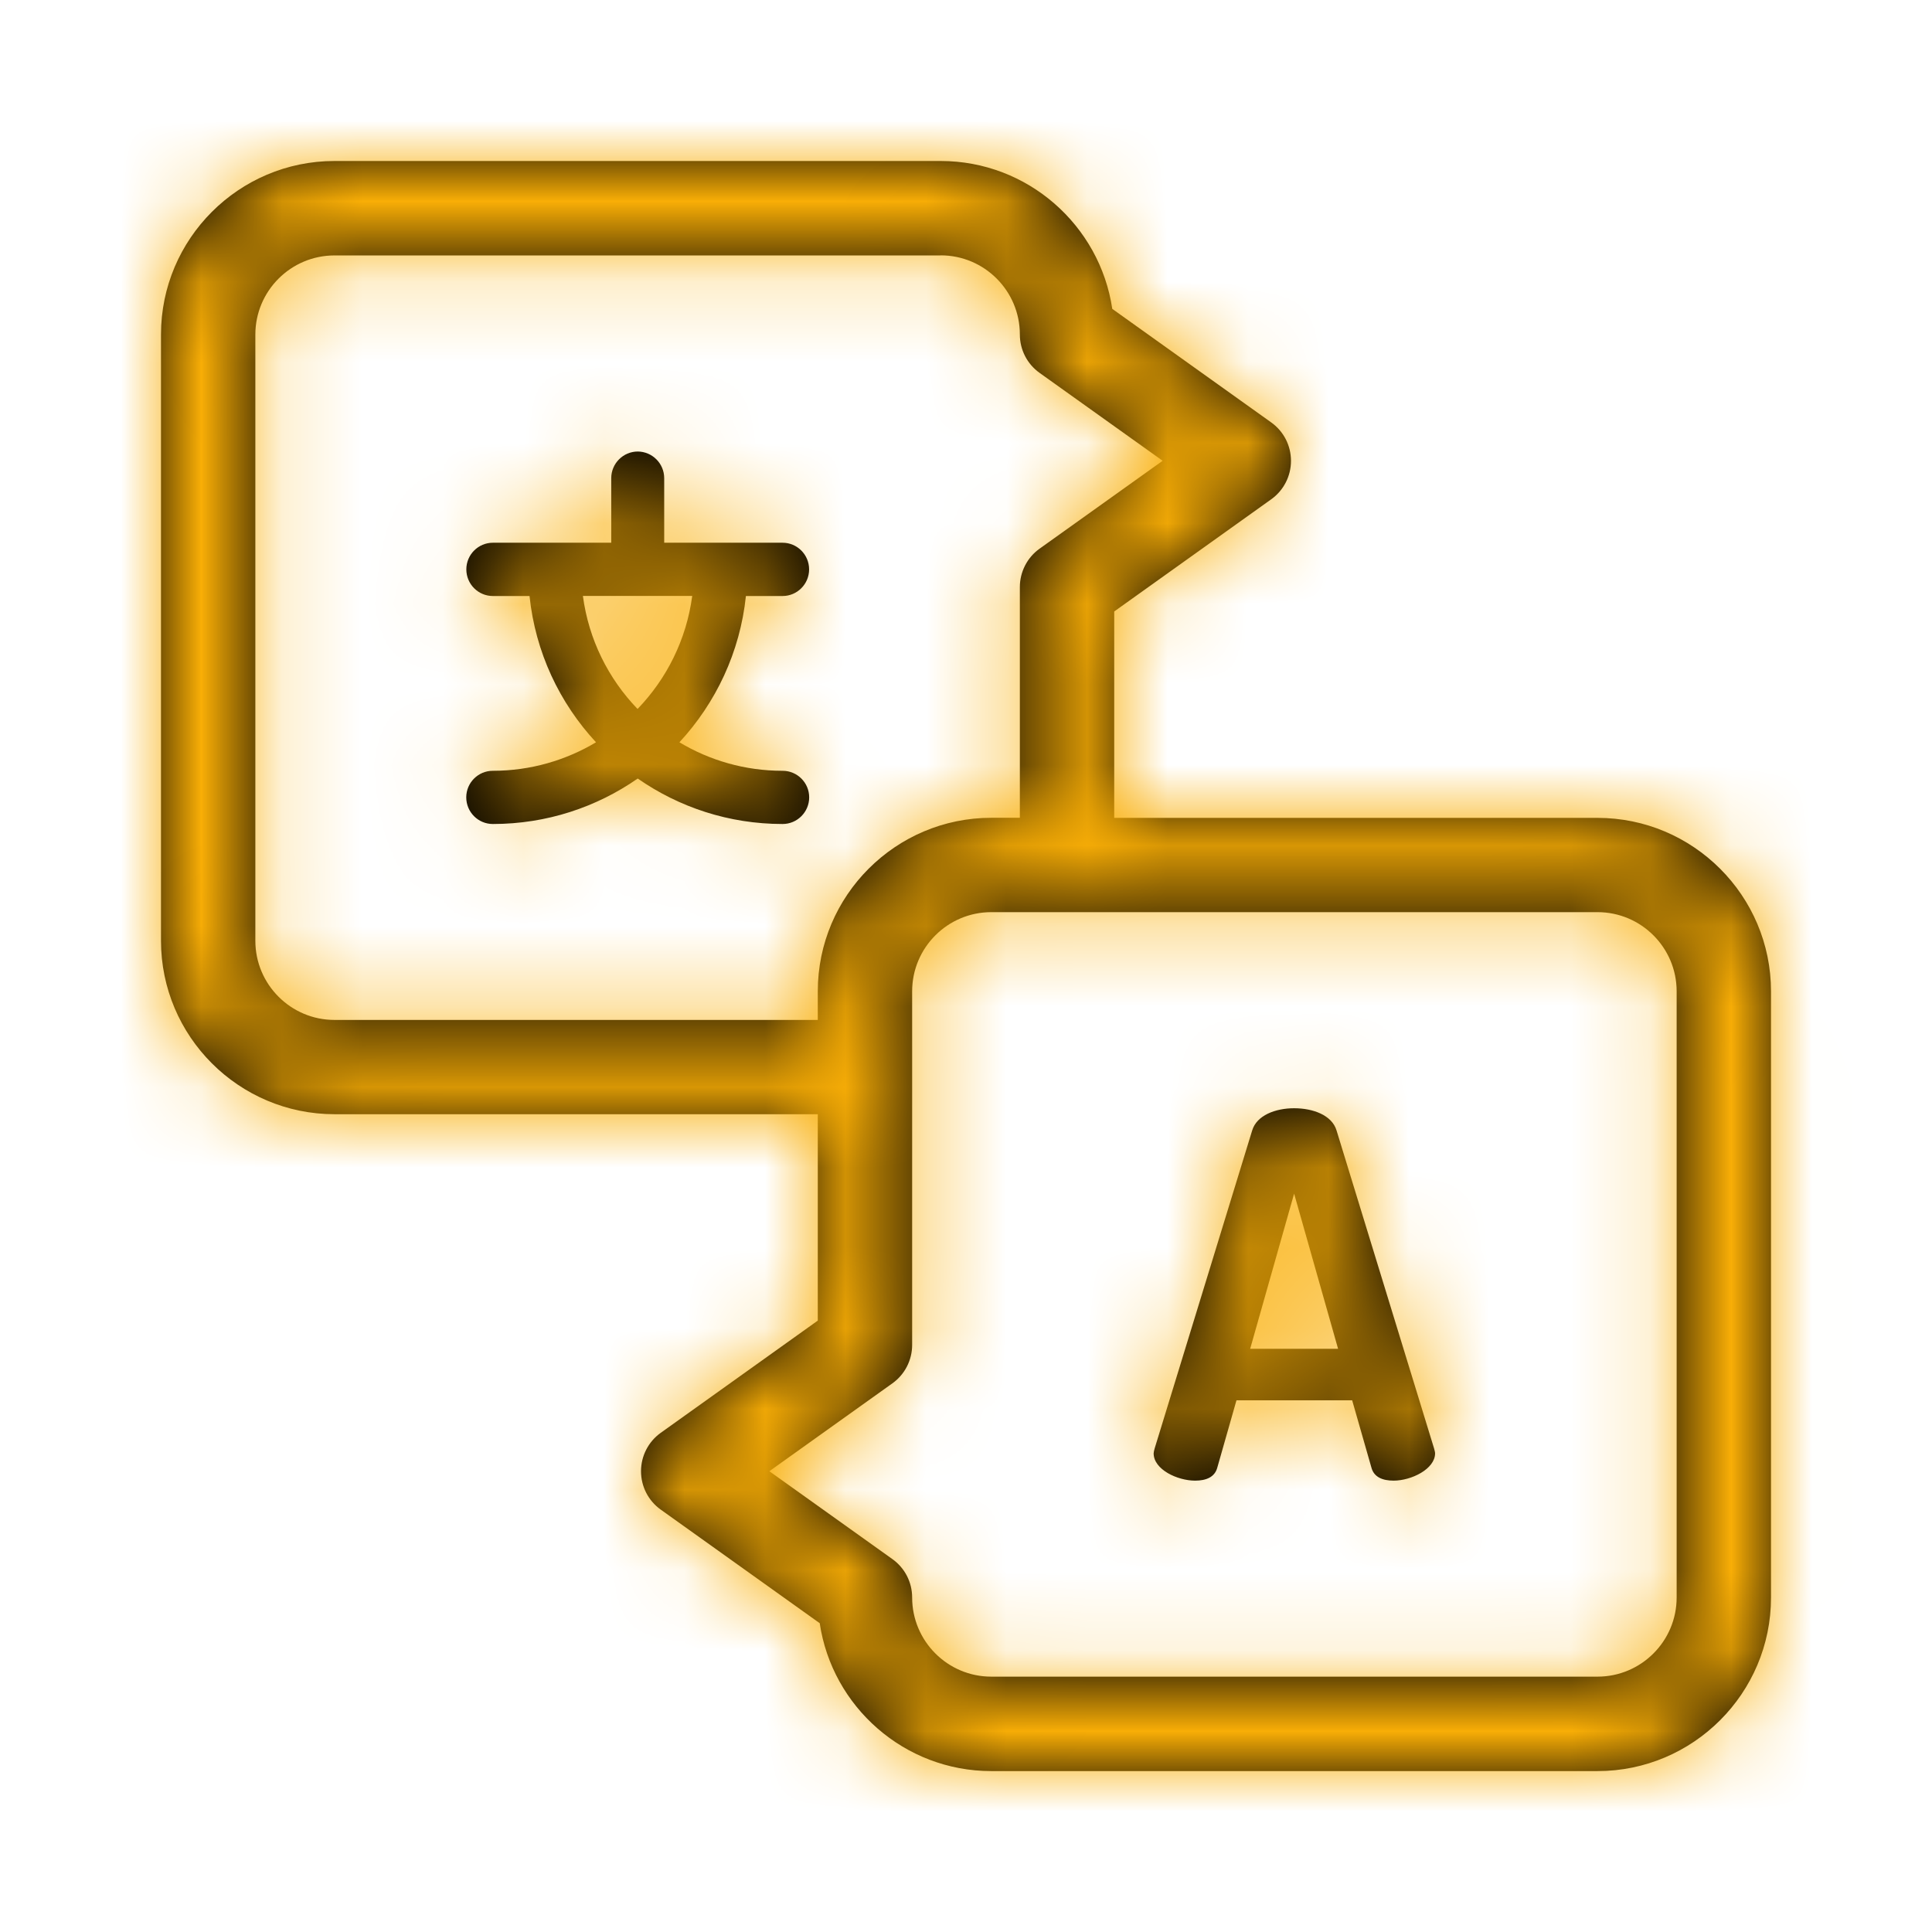 <svg height="24" viewBox="0 0 24 24" width="24" xmlns="http://www.w3.org/2000/svg" xmlns:xlink="http://www.w3.org/1999/xlink"><defs><path id="a" d="m11.686 2c1.08 0 1.977.799 2.131 1.837l1.975 1.411c.154.11.245.287.245.477 0 .189-.091.367-.245.477l-1.951 1.394v2.564h6.004c1.188 0 2.155.967 2.155 2.155v7.531c0 1.188-.967 2.155-2.155 2.155h-7.531c-1.08 0-1.977-.799-2.131-1.837l-1.975-1.411c-.154-.11-.245-.287-.245-.477 0-.189.091-.367.245-.477l1.951-1.394v-2.564h-6.004c-1.188 0-2.155-.967-2.155-2.155v-7.531c0-1.188.967-2.155 2.155-2.155zm8.159 9.331h-7.531c-.542 0-.983.441-.983.983v4.393c0 .189-.091.367-.245.477l-1.529 1.092 1.529 1.092c.154.11.245.287.245.477 0 .542.441.983.983.983h7.531c.542 0 .983-.441.983-.983v-7.531c0-.542-.441-.983-.983-.983zm-3.769 2.436c.238 0 .471.088.527.276l1.211 3.948c.006.025.013.044.013.063 0 .195-.295.339-.515.339-.138 0-.245-.044-.276-.163l-.239-.835h-1.437l-.238.835c-.031.119-.138.163-.276.163-.22 0-.515-.138-.515-.339 0-.013.006-.038.013-.063l1.211-3.948c.056-.188.289-.276.521-.276zm-0 1.061-.546 1.927h1.092zm-4.39-11.655h-7.531c-.542 0-.983.441-.983.983v7.531c0 .542.441.983.983.983h6.004v-.356c0-1.188.967-2.155 2.155-2.155h.355v-2.866c0-.189.091-.367.245-.477l1.529-1.092-1.529-1.092c-.154-.11-.245-.287-.245-.477 0-.542-.441-.983-.983-.983zm-3.766 2.436c.182 0 .331.148.331.331v.802h1.47c.182 0 .33.148.33.331s-.148.331-.33.331h-.455c-.073.698-.374 1.328-.826 1.817.375.225.813.354 1.282.354.182 0 .33.148.33.33 0 .182-.148.331-.33.331-.669 0-1.289-.209-1.8-.565-.511.356-1.132.565-1.8.565-.182 0-.33-.148-.33-.331 0-.182.148-.33.33-.33.468 0 .907-.13 1.282-.354-.453-.488-.753-1.119-.826-1.817h-.455c-.182 0-.33-.148-.33-.331s.148-.331.33-.331h1.47v-.802c0-.182.148-.331.33-.331zm.679 1.794h-1.358c.072.542.317 1.029.679 1.404.362-.375.607-.862.679-1.404z"/><mask id="b" fill="#fff"><use fill="#fff" fill-rule="evenodd" xlink:href="#a"/></mask></defs><g fill="none" fill-rule="evenodd"><use fill="#000" fill-rule="nonzero" xlink:href="#a"/><g fill="#f9ae06" mask="url(#b)"><path d="m0 0h24v24h-24z"/></g></g></svg>